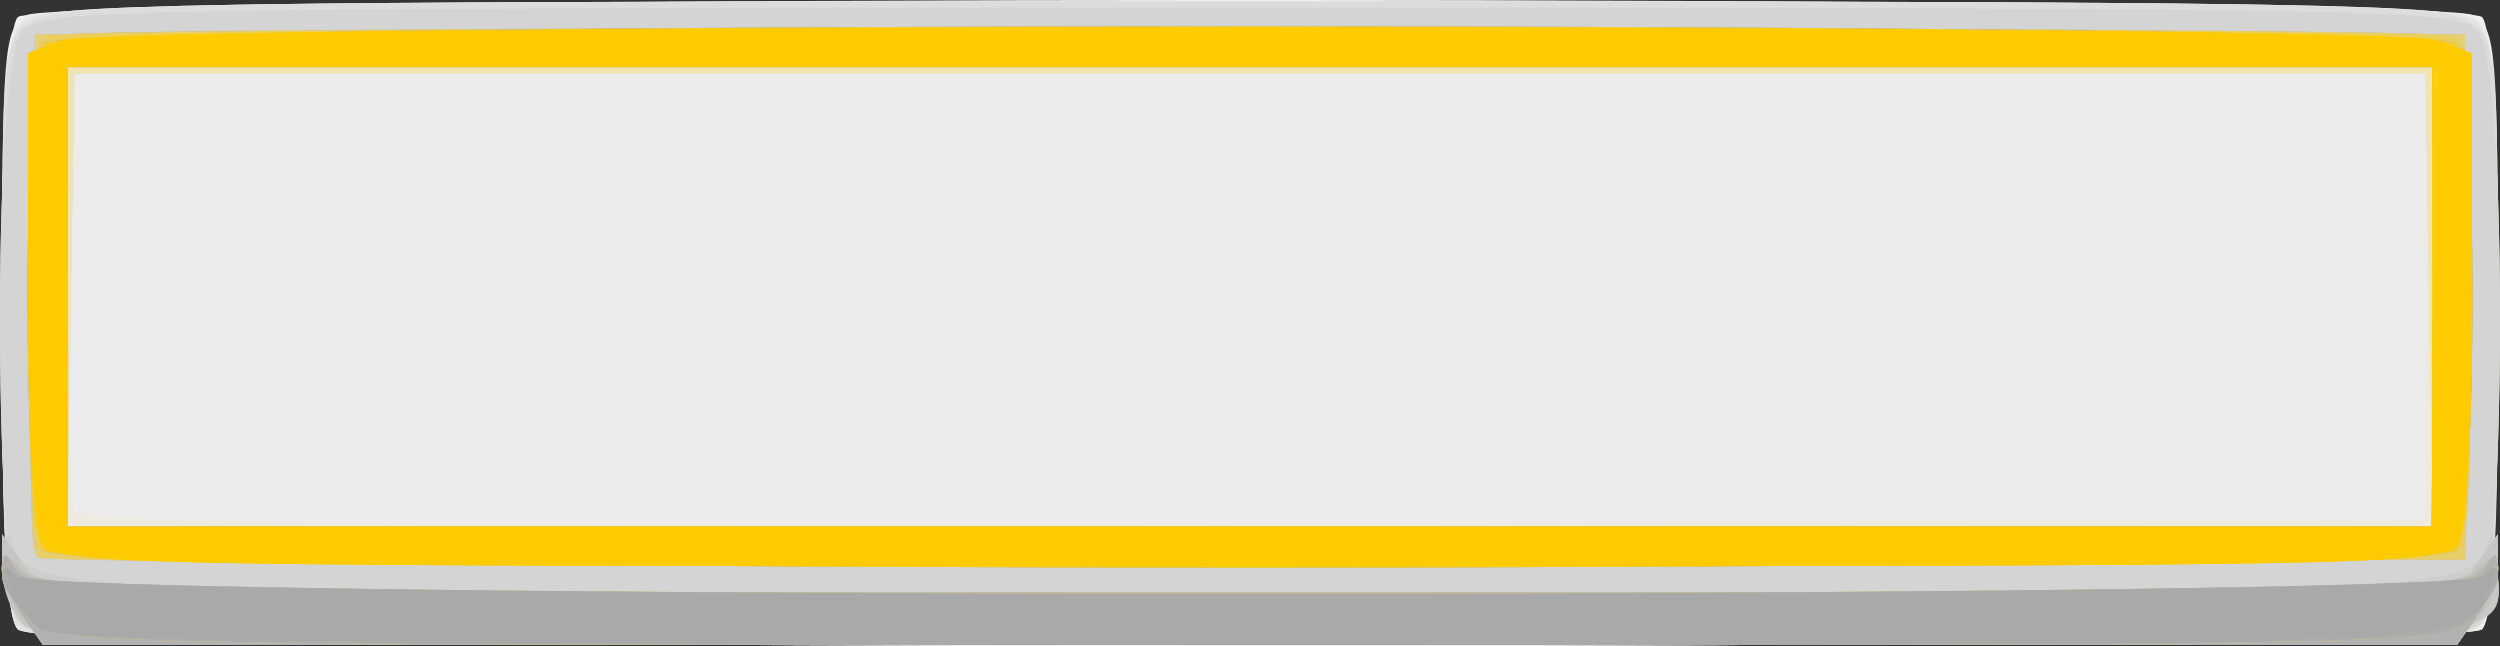 <?xml version="1.0" encoding="UTF-8" standalone="no"?>
<svg
   xmlns:dc="http://purl.org/dc/elements/1.1/"
   xmlns:cc="http://creativecommons.org/ns#"
   xmlns:rdf="http://www.w3.org/1999/02/22-rdf-syntax-ns#"
   xmlns:svg="http://www.w3.org/2000/svg"
   xmlns="http://www.w3.org/2000/svg"
   xmlns:sodipodi="http://sodipodi.sourceforge.net/DTD/sodipodi-0.dtd"
   xmlns:inkscape="http://www.inkscape.org/namespaces/inkscape"
   inkscape:version="1.0 (4035a4fb49, 2020-05-01)"
   sodipodi:docname="yellow 7.svg"
   id="svg1052"
   version="1.1"
   viewBox="0 0 50.356 13.02"
   height="13.02mm"
   width="50.356mm">
  <rect x="0" y="0" width="50.356" height="13.02" fill="#333333" stroke="none"/>
  <defs
     id="defs1046" />
  <sodipodi:namedview
     inkscape:snap-page="false"
     fit-margin-bottom="0"
     fit-margin-right="0"
     fit-margin-left="0"
     fit-margin-top="0"
     inkscape:window-maximized="1"
     inkscape:window-y="-4"
     inkscape:window-x="-4"
     inkscape:window-height="996"
     inkscape:window-width="1920"
     showgrid="false"
     inkscape:document-rotation="0"
     inkscape:current-layer="layer1"
     inkscape:document-units="mm"
     inkscape:cy="-11.401461"
     inkscape:cx="134.77386"
     inkscape:zoom="3.959798"
     inkscape:pageshadow="2"
     inkscape:pageopacity="0.0"
     borderopacity="1.0"
     bordercolor="#666666"
     pagecolor="#ffffff"
     id="base" />
  <g
     transform="translate(63.702,-153.296)"
     id="layer1"
     inkscape:groupmode="layer"
     inkscape:label="Vrstva 1">
    <g
       transform="translate(20.918,4.404)"
       id="g1738">
      <path
         id="path1786"
         d="m -84.261,161.566 c -0.45,-0.45 -0.45,-11.879 0,-12.33 0.46,-0.46 49.176,-0.46 49.636,0 0.45,0.45 0.45,11.879 0,12.33 -0.46,0.46 -49.176,0.46 -49.636,0 z"
         style="fill:#f3f3f3;stroke-width:0.265" />
      <path
         id="path1784"
         d="m -84.261,161.566 c -0.228,-0.228 -0.318,-1.979 -0.318,-6.208 0,-5.553 0.029,-5.907 0.512,-6.165 0.711,-0.38 48.537,-0.38 49.247,0 0.482,0.258 0.512,0.611 0.512,6.165 0,4.229 -0.09,5.98 -0.318,6.208 -0.46,0.46 -49.176,0.46 -49.636,0 z"
         style="fill:#ececec;stroke-width:0.265" />
      <path
         id="path1782"
         d="m -84.261,161.566 c -0.227,-0.227 -0.318,-1.948 -0.318,-6.067 0,-4.874 0.063,-5.812 0.416,-6.165 0.372,-0.372 2.978,-0.416 24.72,-0.416 21.742,0 24.348,0.044 24.72,0.416 0.352,0.352 0.416,1.274 0.416,5.971 0,3.323 -0.11,5.76 -0.274,6.067 -0.268,0.5 -0.823,0.512 -24.818,0.512 -18.737,0 -24.619,-0.075 -24.862,-0.318 z m 48.498,-6.694 v -4.498 h -23.68 -23.68 l -0.073,4.223 c -0.04,2.322 -0.014,4.377 0.058,4.565 0.107,0.278 4.609,0.33 23.753,0.275 l 23.622,-0.068 z"
         style="fill:#eeeade;stroke-width:0.265" />
      <path
         id="path1780"
         d="m -84.261,161.566 c -0.227,-0.227 -0.318,-1.948 -0.318,-6.067 0,-4.874 0.063,-5.812 0.416,-6.165 0.372,-0.372 2.978,-0.416 24.72,-0.416 21.742,0 24.348,0.044 24.72,0.416 0.352,0.352 0.416,1.274 0.416,5.971 0,3.323 -0.11,5.76 -0.274,6.067 -0.268,0.5 -0.823,0.512 -24.818,0.512 -18.737,0 -24.619,-0.075 -24.862,-0.318 z m 48.571,-6.628 -0.072,-4.564 h -23.68 -23.68 l -0.072,4.564 -0.072,4.564 h 23.825 23.825 z"
         style="fill:#e3e3e3;stroke-width:0.265" />
      <path
         id="path1778"
         d="m -84.304,161.372 c -0.164,-0.306 -0.274,-2.745 -0.274,-6.07 0,-5.444 0.012,-5.567 0.588,-5.971 0.522,-0.365 3.291,-0.412 24.547,-0.412 21.257,0 24.026,0.046 24.547,0.412 0.576,0.403 0.588,0.526 0.588,5.971 0,3.326 -0.11,5.764 -0.274,6.07 -0.268,0.5 -0.823,0.512 -24.862,0.512 -24.038,0 -24.594,-0.011 -24.862,-0.512 z m 48.614,-6.434 -0.072,-4.564 h -23.68 -23.68 l -0.072,4.564 -0.072,4.564 h 23.825 23.825 z"
         style="fill:#dcdcdc;stroke-width:0.265" />
      <path
         id="path1776"
         d="m -84.162,161.468 c -0.352,-0.352 -0.416,-1.281 -0.416,-6.053 0,-4.921 0.056,-5.683 0.438,-6 0.652,-0.541 48.744,-0.541 49.396,0 0.382,0.317 0.438,1.079 0.438,6 0,4.772 -0.064,5.701 -0.416,6.053 -0.372,0.372 -2.978,0.416 -24.72,0.416 -21.742,0 -24.348,-0.044 -24.72,-0.416 z m 48.472,-6.53 -0.072,-4.564 h -23.68 -23.68 l -0.072,4.564 -0.072,4.564 h 23.825 23.825 z"
         style="fill:#dbdbdb;stroke-width:0.265" />
      <path
         id="path1774"
         d="m -84.162,161.468 c -0.586,-0.586 -0.622,-11.108 -0.04,-11.903 0.367,-0.502 0.927,-0.514 24.76,-0.514 23.832,0 24.393,0.012 24.76,0.514 0.581,0.795 0.546,11.317 -0.04,11.903 -0.372,0.372 -2.978,0.416 -24.72,0.416 -21.742,0 -24.348,-0.044 -24.72,-0.416 z m 48.472,-6.53 -0.072,-4.564 h -23.68 -23.68 l -0.072,4.564 -0.072,4.564 h 23.825 23.825 z"
         style="fill:#f1e4b1;stroke-width:0.265" />
      <path
         id="path1772"
         d="m -84.162,161.468 c -0.586,-0.586 -0.622,-11.108 -0.04,-11.903 0.367,-0.502 0.927,-0.514 24.76,-0.514 23.832,0 24.393,0.012 24.76,0.514 0.581,0.795 0.546,11.317 -0.04,11.903 -0.372,0.372 -2.978,0.416 -24.72,0.416 -21.742,0 -24.348,-0.044 -24.72,-0.416 z m 48.532,-6.596 v -4.63 H -59.443 -83.255 v 4.63 4.63 h 23.812 23.812 z"
         style="fill:#d4d4d4;stroke-width:0.265" />
      <path
         id="path1770"
         d="m -84.162,161.468 c -0.229,-0.229 -0.406,-0.794 -0.395,-1.257 0.011,-0.463 0.085,-0.662 0.163,-0.444 0.384,1.073 0.031,1.058 24.952,1.058 24.921,0 24.568,0.015 24.952,-1.058 0.078,-0.218 0.151,-0.018 0.163,0.444 0.044,1.786 1.755,1.673 -25.115,1.673 -21.742,0 -24.348,-0.044 -24.72,-0.416 z m 0.273,-1.393 c -0.243,-0.393 -0.213,-10.15 0.032,-10.395 0.135,-0.135 10.618,-0.206 24.562,-0.168 l 24.327,0.068 v 5.292 5.292 l -24.391,0.068 c -13.415,0.037 -24.454,-0.033 -24.53,-0.156 z m 48.259,-5.203 v -4.63 H -59.443 -83.255 v 4.63 4.63 h 23.812 23.812 z"
         style="fill:#d6d3c6;stroke-width:0.265" />
      <path
         id="path1768"
         d="m -84.162,161.468 c -0.229,-0.229 -0.406,-0.794 -0.395,-1.257 0.011,-0.463 0.085,-0.662 0.163,-0.444 0.384,1.073 0.031,1.058 24.952,1.058 24.921,0 24.568,0.015 24.952,-1.058 0.078,-0.218 0.151,-0.018 0.163,0.444 0.044,1.786 1.755,1.673 -25.115,1.673 -21.742,0 -24.348,-0.044 -24.72,-0.416 z m 0.232,-1.509 c -0.072,-0.187 -0.098,-2.599 -0.058,-5.359 l 0.072,-5.019 h 24.474 24.474 v 5.292 5.292 l -24.416,0.068 c -19.702,0.054 -24.441,0.002 -24.546,-0.273 z m 48.3,-5.086 v -4.63 H -59.443 -83.255 v 4.63 4.63 h 23.812 23.812 z"
         style="fill:#cecece;stroke-width:0.265" />
      <path
         id="path1766"
         d="m -84.162,161.468 c -0.229,-0.229 -0.416,-0.731 -0.416,-1.117 v -0.701 l 0.412,0.588 0.412,0.588 h 24.312 24.312 l 0.412,-0.588 0.412,-0.588 v 0.701 c 0,1.625 1.516,1.533 -25.135,1.533 -21.742,0 -24.348,-0.044 -24.72,-0.416 z m 0.232,-1.509 c -0.072,-0.187 -0.098,-2.599 -0.058,-5.359 l 0.072,-5.019 h 24.474 24.474 v 5.292 5.292 l -24.416,0.068 c -19.702,0.054 -24.441,0.002 -24.546,-0.273 z m 48.3,-5.086 v -4.63 H -59.443 -83.255 v 4.63 4.63 h 23.812 23.812 z"
         style="fill:#c8c8c8;stroke-width:0.265" />
      <path
         id="path1764"
         d="m -84.14,161.4 c -0.241,-0.266 -0.438,-0.769 -0.438,-1.117 v -0.633 l 0.412,0.588 0.412,0.588 h 24.312 24.312 l 0.412,-0.588 0.412,-0.588 v 0.679 c 0,0.374 -0.218,0.876 -0.484,1.117 -0.443,0.401 -2.538,0.438 -24.698,0.438 -23.122,0 -24.233,-0.022 -24.652,-0.484 z m 0.21,-1.441 c -0.072,-0.187 -0.098,-2.599 -0.058,-5.359 l 0.072,-5.019 h 24.474 24.474 v 5.292 5.292 l -24.416,0.068 c -19.702,0.054 -24.441,0.002 -24.546,-0.273 z m 48.3,-5.086 v -4.63 H -59.443 -83.255 v 4.63 4.63 h 23.812 23.812 z"
         style="fill:#c6c6c6;stroke-width:0.265" />
      <path
         id="path1762"
         d="m -84.14,161.4 c -0.241,-0.266 -0.438,-0.701 -0.438,-0.967 0,-0.451 0.032,-0.454 0.484,-0.045 0.443,0.401 2.535,0.438 24.652,0.438 22.117,0 24.209,-0.037 24.652,-0.438 0.453,-0.41 0.484,-0.405 0.484,0.091 0,0.291 -0.218,0.726 -0.484,0.967 -0.443,0.401 -2.538,0.438 -24.698,0.438 -23.122,0 -24.233,-0.022 -24.652,-0.484 z m 0.21,-1.441 c -0.072,-0.187 -0.098,-2.599 -0.058,-5.359 l 0.072,-5.019 h 24.474 24.474 v 5.292 5.292 l -24.416,0.068 c -19.702,0.054 -24.441,0.002 -24.546,-0.273 z m 48.3,-5.086 v -4.63 H -59.443 -83.255 v 4.63 4.63 h 23.812 23.812 z"
         style="fill:#c2c2c2;stroke-width:0.265" />
      <path
         id="path1760"
         d="m -84.166,161.296 c -0.564,-0.806 -0.562,-1.452 0.004,-0.886 0.372,0.372 2.978,0.416 24.72,0.416 21.742,0 24.348,-0.044 24.72,-0.416 0.565,-0.565 0.568,0.08 0.004,0.886 l -0.412,0.588 h -24.312 -24.312 z m 0.236,-1.337 c -0.072,-0.187 -0.098,-2.599 -0.058,-5.359 l 0.072,-5.019 h 24.474 24.474 v 5.292 5.292 l -24.416,0.068 c -19.702,0.054 -24.441,0.002 -24.546,-0.273 z m 48.3,-5.086 v -4.63 H -59.443 -83.255 v 4.63 4.63 h 23.812 23.812 z"
         style="fill:#e6d076;stroke-width:0.265" />
      <path
         id="path1758"
         d="m -84.166,161.296 c -0.564,-0.806 -0.562,-1.452 0.004,-0.886 0.372,0.372 2.978,0.416 24.72,0.416 21.742,0 24.348,-0.044 24.72,-0.416 0.565,-0.565 0.568,0.08 0.004,0.886 l -0.412,0.588 h -24.312 -24.312 z m 0.295,-1.174 c -0.098,-0.098 -0.178,-2.467 -0.178,-5.265 0,-4.395 0.057,-5.109 0.419,-5.248 0.635,-0.244 48.083,-0.184 48.469,0.061 0.258,0.164 0.32,1.418 0.265,5.354 l -0.072,5.14 -24.362,0.068 c -13.399,0.037 -24.442,-0.013 -24.54,-0.11 z m 48.241,-5.249 v -4.63 H -59.443 -83.255 v 4.63 4.63 h 23.812 23.812 z"
         style="fill:#b9b9b9;stroke-width:0.265" />
      <path
         id="path1756"
         d="m -84.166,161.296 c -0.227,-0.323 -0.408,-0.77 -0.404,-0.992 0.006,-0.326 0.06,-0.315 0.278,0.059 0.254,0.436 1.719,0.463 24.85,0.463 23.13,0 24.596,-0.027 24.85,-0.463 0.218,-0.373 0.271,-0.385 0.278,-0.059 0.004,0.222 -0.177,0.669 -0.404,0.992 l -0.412,0.588 h -24.312 -24.312 z m 0.295,-1.174 c -0.098,-0.098 -0.178,-2.467 -0.178,-5.265 0,-4.395 0.057,-5.109 0.419,-5.248 0.635,-0.244 48.083,-0.184 48.469,0.061 0.258,0.164 0.32,1.418 0.265,5.354 l -0.072,5.14 -24.362,0.068 c -13.399,0.037 -24.442,-0.013 -24.54,-0.11 z m 48.241,-5.249 v -4.63 H -59.443 -83.255 v 4.63 4.63 h 23.812 23.812 z"
         style="fill:#e9cf69;stroke-width:0.265" />
      <path
         id="path1754"
         d="m -84.166,161.296 c -0.227,-0.323 -0.408,-0.77 -0.404,-0.992 0.006,-0.326 0.06,-0.315 0.278,0.059 0.254,0.436 1.719,0.463 24.85,0.463 23.13,0 24.596,-0.027 24.85,-0.463 0.218,-0.373 0.271,-0.385 0.278,-0.059 0.004,0.222 -0.177,0.669 -0.404,0.992 l -0.412,0.588 h -24.312 -24.312 z m 0.278,-1.418 c -0.088,-0.23 -0.161,-2.599 -0.161,-5.263 0,-4.174 0.058,-4.867 0.419,-5.005 0.547,-0.21 47.829,-0.21 48.375,0 0.361,0.138 0.419,0.832 0.419,5.005 0,2.665 -0.072,5.033 -0.161,5.263 -0.145,0.377 -2.545,0.419 -24.446,0.419 -21.901,0 -24.301,-0.041 -24.446,-0.419 z m 48.258,-5.005 v -4.63 H -59.443 -83.255 v 4.63 4.63 h 23.812 23.812 z"
         style="fill:#b2b2b2;stroke-width:0.265" />
      <path
         id="path1752"
         d="m -84.049,161.354 c -0.291,-0.291 -0.529,-0.672 -0.529,-0.847 0,-0.247 0.071,-0.247 0.318,0 0.46,0.46 49.176,0.46 49.636,0 0.247,-0.247 0.318,-0.247 0.318,0 0,0.175 -0.238,0.556 -0.529,0.847 -0.521,0.521 -0.882,0.529 -24.606,0.529 -23.724,0 -24.085,-0.008 -24.606,-0.529 z m 0.161,-1.477 c -0.088,-0.23 -0.161,-2.599 -0.161,-5.263 0,-4.174 0.058,-4.867 0.419,-5.005 0.547,-0.21 47.829,-0.21 48.375,0 0.361,0.138 0.419,0.832 0.419,5.005 0,2.665 -0.072,5.033 -0.161,5.263 -0.145,0.377 -2.545,0.419 -24.446,0.419 -21.901,0 -24.301,-0.041 -24.446,-0.419 z m 48.258,-5.005 v -4.63 H -59.443 -83.255 v 4.63 4.63 h 23.812 23.812 z"
         style="fill:#ebce5c;stroke-width:0.265" />
      <path
         id="path1750"
         d="m -84.049,161.354 c -0.291,-0.291 -0.529,-0.672 -0.529,-0.847 0,-0.247 0.071,-0.247 0.318,0 0.46,0.46 49.176,0.46 49.636,0 0.247,-0.247 0.318,-0.247 0.318,0 0,0.175 -0.238,0.556 -0.529,0.847 -0.521,0.521 -0.882,0.529 -24.606,0.529 -23.724,0 -24.085,-0.008 -24.606,-0.529 z m 0.318,-1.376 c -0.447,-0.447 -0.447,-9.766 0,-10.213 0.46,-0.46 48.117,-0.46 48.577,0 0.447,0.447 0.447,9.766 0,10.213 -0.46,0.46 -48.117,0.46 -48.577,0 z m 48.101,-5.106 v -4.63 H -59.443 -83.255 v 4.63 4.63 h 23.812 23.812 z"
         style="fill:#acacac;stroke-width:0.265" />
      <path
         id="path1748"
         d="m -83.829,161.553 c -0.226,-0.182 -0.494,-0.569 -0.595,-0.86 -0.148,-0.425 -0.119,-0.464 0.148,-0.198 0.488,0.484 49.18,0.484 49.667,0 0.267,-0.265 0.297,-0.226 0.148,0.198 -0.429,1.227 0.342,1.191 -24.982,1.191 -18.785,0 -24.065,-0.072 -24.386,-0.331 z m 0.098,-1.574 c -0.447,-0.447 -0.447,-9.766 0,-10.213 0.46,-0.46 48.117,-0.46 48.577,0 0.447,0.447 0.447,9.766 0,10.213 -0.46,0.46 -48.117,0.46 -48.577,0 z m 48.101,-5.106 v -4.63 H -59.443 -83.255 v 4.63 4.63 h 23.812 23.812 z"
         style="fill:#a9a9a9;stroke-width:0.265" />
      <path
         id="path1746"
         d="m -83.731,159.979 c -0.447,-0.447 -0.447,-9.766 0,-10.213 0.46,-0.46 48.117,-0.46 48.577,0 0.447,0.447 0.447,9.766 0,10.213 -0.46,0.46 -48.117,0.46 -48.577,0 z m 48.101,-5.106 v -4.63 H -59.443 -83.255 v 4.63 4.63 h 23.812 23.812 z"
         style="fill:#f3cd34;stroke-width:0.265" />
      <path
         id="path1744"
         d="m -83.731,159.979 c -0.224,-0.224 -0.318,-1.748 -0.318,-5.166 v -4.848 l 0.679,-0.258 c 0.921,-0.35 46.934,-0.35 47.855,0 l 0.679,0.258 v 4.848 c 0,3.418 -0.094,4.942 -0.318,5.166 -0.46,0.46 -48.117,0.46 -48.577,0 z m 48.101,-5.106 v -4.63 H -59.443 -83.255 v 4.63 4.63 h 23.812 23.812 z"
         style="fill:#f8cc19;stroke-width:0.265" />
      <path
         id="path1742"
         d="m -83.775,159.784 c -0.159,-0.297 -0.274,-2.464 -0.274,-5.166 v -4.654 l 0.679,-0.258 c 0.921,-0.35 46.934,-0.35 47.855,0 l 0.679,0.258 v 4.654 c 0,2.702 -0.115,4.869 -0.274,5.166 -0.268,0.5 -0.817,0.512 -24.332,0.512 -23.515,0 -24.065,-0.012 -24.332,-0.512 z m 48.145,-4.912 v -4.63 H -59.443 -83.255 v 4.63 4.63 h 23.812 23.812 z"
         style="fill:#fccd0d;stroke-width:0.265" />
      <path
         id="path1740"
         d="m -83.775,159.784 c -0.159,-0.297 -0.274,-2.464 -0.274,-5.166 v -4.654 l 0.679,-0.258 c 0.921,-0.35 46.934,-0.35 47.855,0 l 0.679,0.258 v 4.654 c 0,2.702 -0.115,4.869 -0.274,5.166 -0.268,0.5 -0.817,0.512 -24.332,0.512 -23.515,0 -24.065,-0.012 -24.332,-0.512 z m 48.199,-4.913 0.078,-4.631 -23.879,3.3e-4 -23.879,3.3e-4 v 4.63 4.63 h 23.801 23.801 z"
         style="fill:#fecb00;stroke-width:0.265" />
    </g>
  </g>
</svg>
